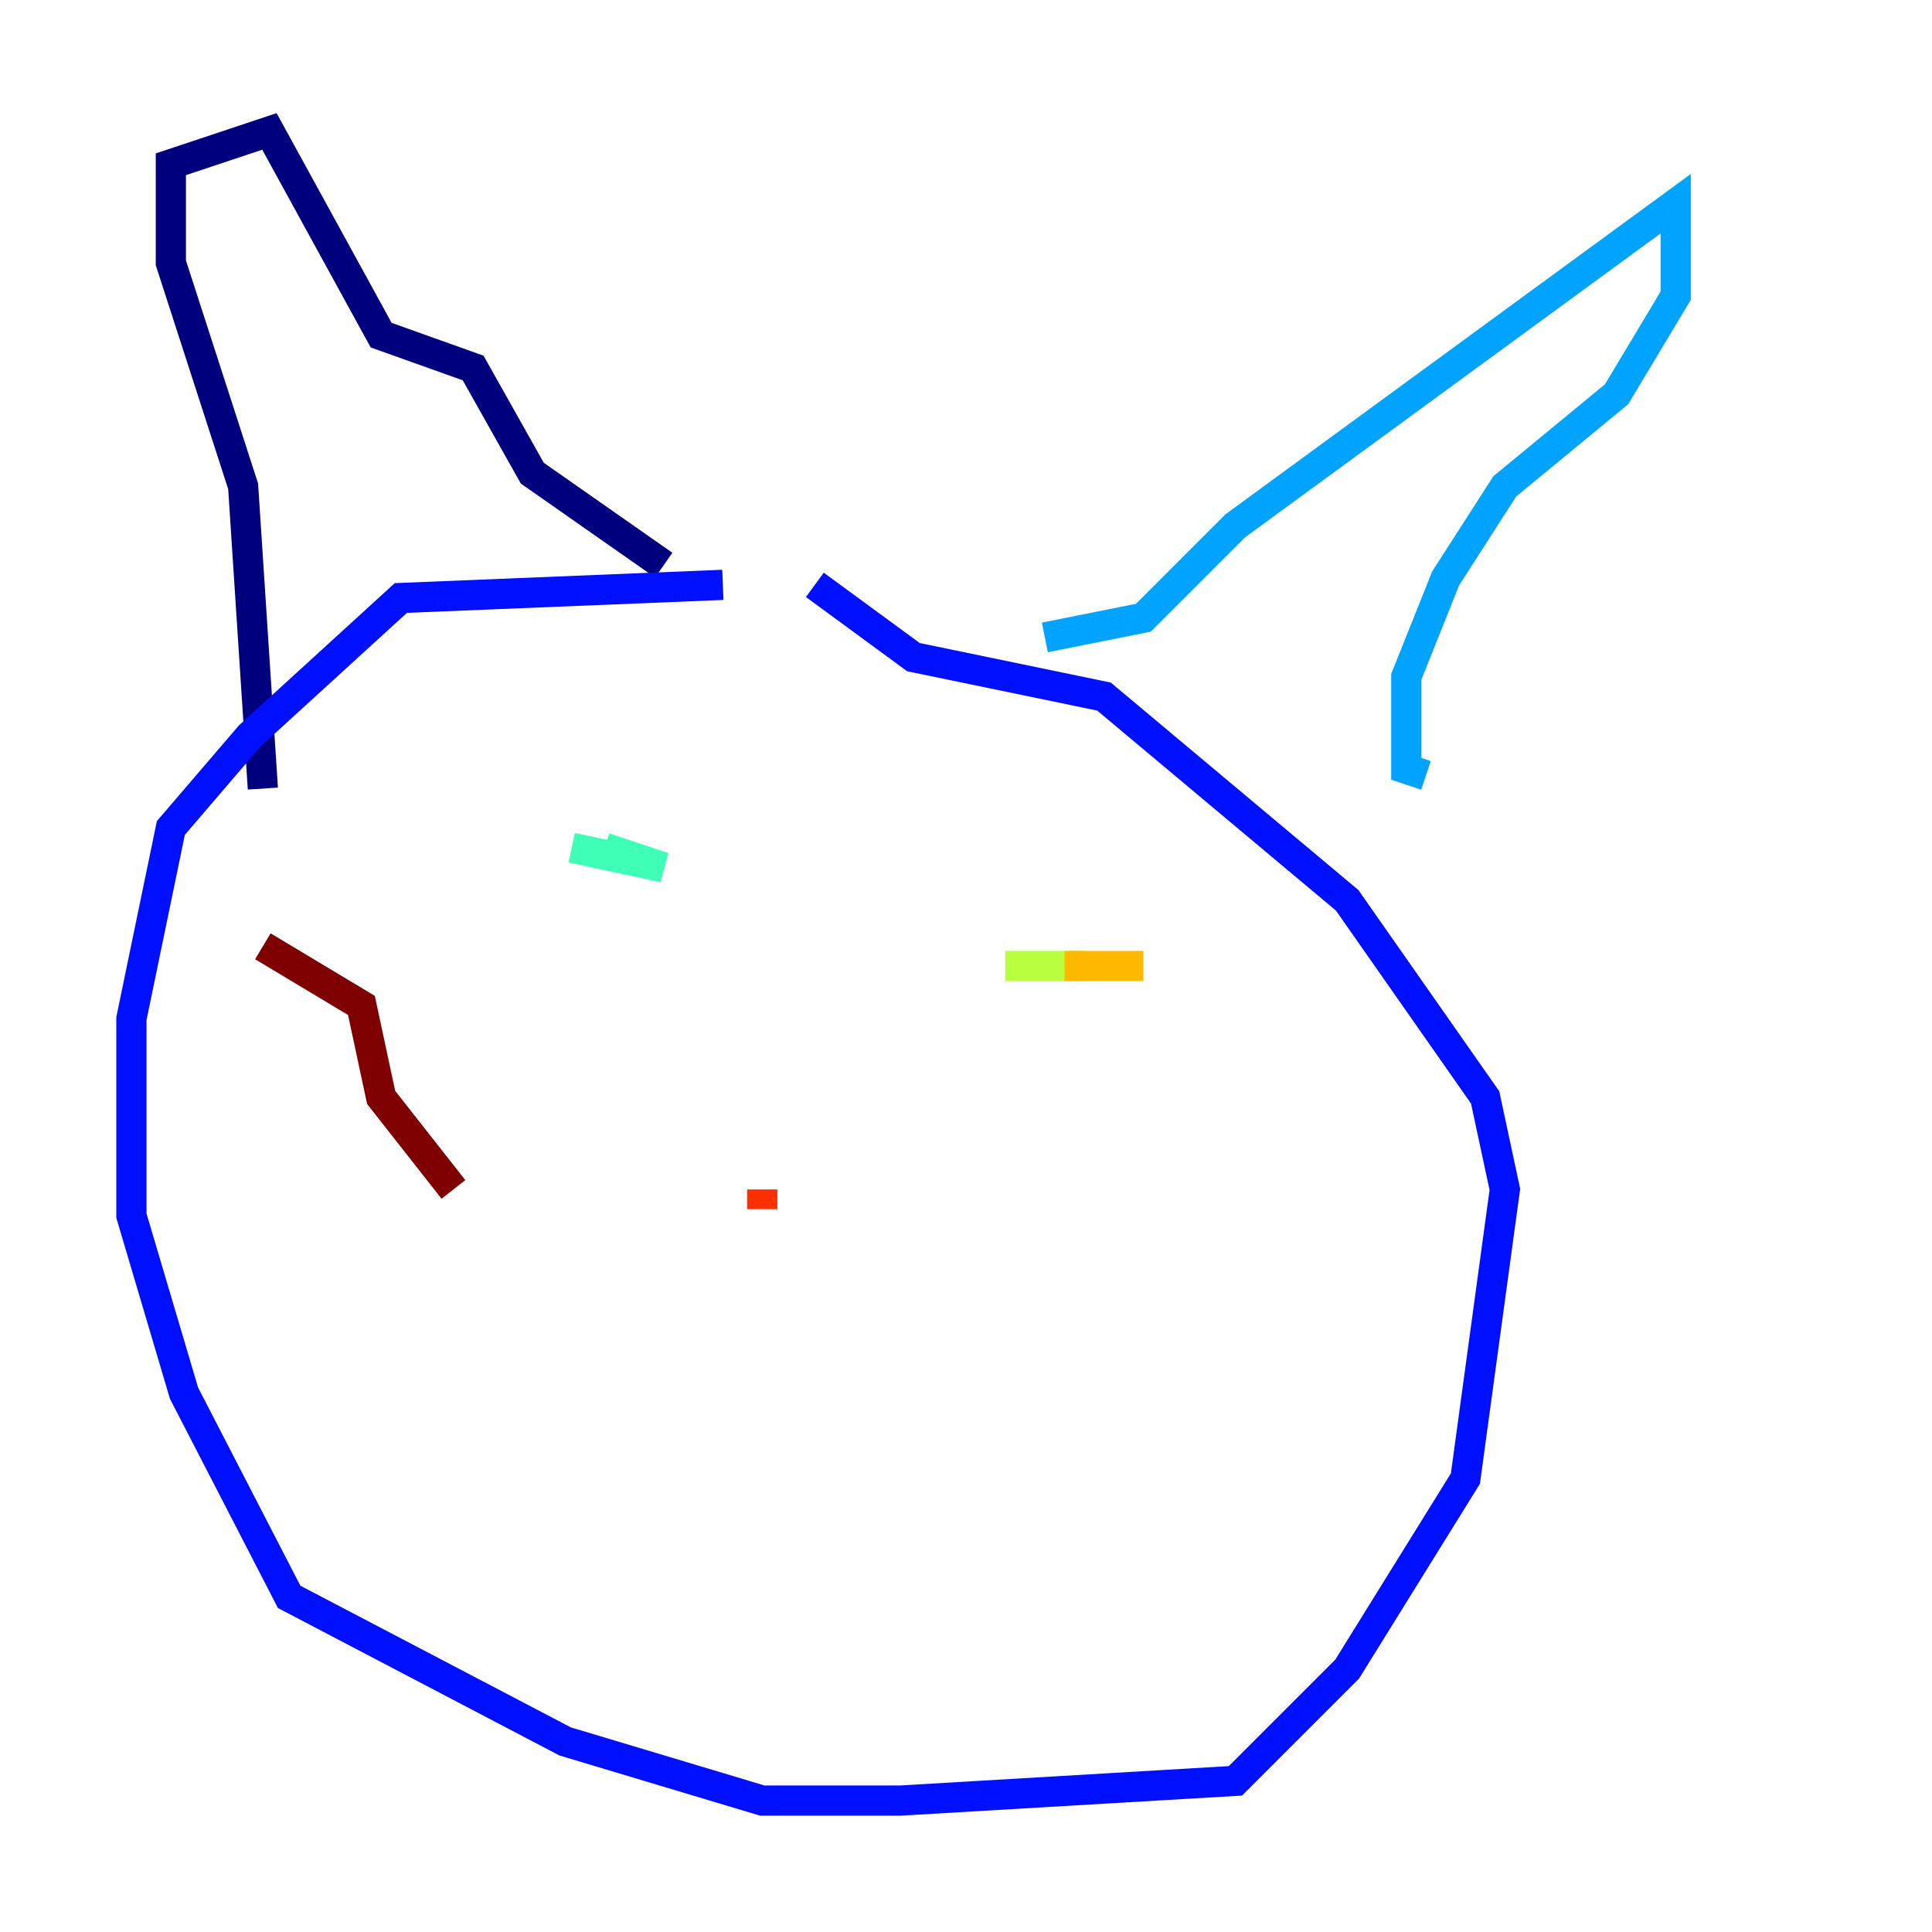 <?xml version="1.0" encoding="utf-8" ?>
<svg baseProfile="tiny" height="128" version="1.2" viewBox="0,0,128,128" width="128" xmlns="http://www.w3.org/2000/svg" xmlns:ev="http://www.w3.org/2001/xml-events" xmlns:xlink="http://www.w3.org/1999/xlink"><defs /><polyline fill="none" points="17.415,52.245 16.109,32.218 11.32,17.415 11.32,10.884 17.85,8.707 25.252,22.204 31.347,24.381 35.265,31.347 43.973,37.442" stroke="#00007f" stroke-width="2" /><polyline fill="none" points="47.891,38.748 26.558,39.619 16.544,48.762 11.32,54.857 8.707,67.483 8.707,80.544 12.191,92.299 19.157,105.796 37.442,115.374 50.503,119.293 59.646,119.293 81.85,117.986 89.252,110.585 97.088,97.959 99.701,78.803 98.395,72.707 89.252,59.646 73.143,46.15 60.517,43.537 53.986,38.748" stroke="#0010ff" stroke-width="2" /><polyline fill="none" points="69.225,42.231 75.755,40.925 81.85,34.83 111.02,13.497 111.02,19.592 107.102,26.122 99.701,32.218 95.782,38.313 93.17,44.843 93.17,50.939 94.476,51.374" stroke="#00a4ff" stroke-width="2" /><polyline fill="none" points="37.878,56.163 43.973,57.469 40.054,56.163" stroke="#3fffb7" stroke-width="2" /><polyline fill="none" points="66.612,64.0 71.837,64.0" stroke="#b7ff3f" stroke-width="2" /><polyline fill="none" points="75.755,64.0 70.531,64.0" stroke="#ffb900" stroke-width="2" /><polyline fill="none" points="50.503,80.109 50.503,78.803" stroke="#ff3000" stroke-width="2" /><polyline fill="none" points="30.041,78.803 25.252,72.707 23.946,66.612 17.415,62.694" stroke="#7f0000" stroke-width="2" /></svg>